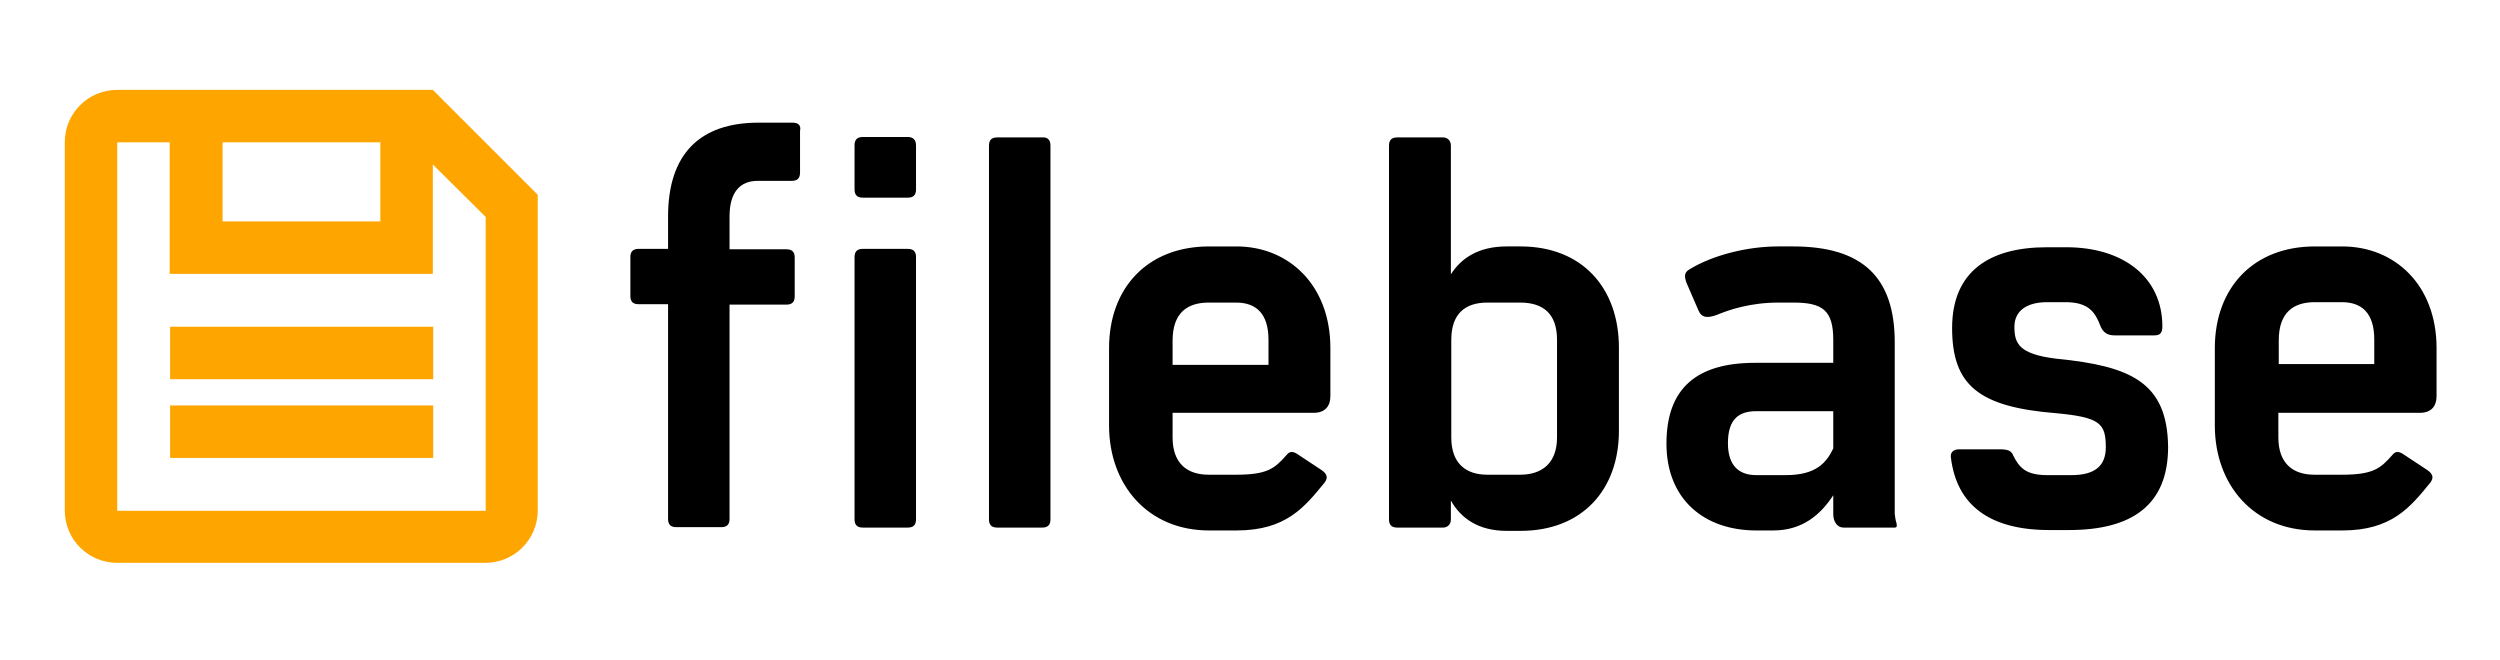 <svg class="flex-no-shrink fill-current" viewBox="0 0 3019.3 807.02" width="144px" height="38px" version="1.1" xmlns="http://www.w3.org/2000/svg"><g transform="scale(.966) translate(10 10)"><g transform="scale(5.19) translate(10 10)"><g id="1551122644314" rel="symbol"><path class="st0" d="M89.8,10h-77C5.7,10,0,15.7,0,22.8v89.8c0,7.1,5.7,12.8,12.8,12.8h89.8c7.1,0,12.8-5.7,12.8-12.8v-77L89.8,10z    M38.5,22.8H77v19.3H38.5V22.8z M102.7,112.7H12.8V22.8h12.8v32.1h64.2V28.2L102.7,41V112.7z M25.7,67.8h64.2v12.8H25.7V67.8z    M25.7,87h64.2v12.8H25.7V87z" fill="#FFA500"></path></g><g id="1551122642294" rel="main_text"><path d="m240.5 23.6v91.2c0 1.4-0.7 2-2 2h-11c-1.4 0-2-0.7-2-2v-91.2c0-1.4 0.7-2 2-2h11c1.3-0.1 2 0.6 2 2zm-62.9-5.6h-8.3c-14.3 0-22.1 7.6-22.1 22.9v7.9h-7.2c-1.4 0-2 0.7-2 2v9.5c0 1.4 0.7 2 2 2h7.2v52.4c0 1.4 0.7 2 2 2h11c1.4 0 2-0.7 2-2v-52.3h13.9c1.4 0 2-0.7 2-2v-9.5c0-1.4-0.7-2-2-2h-13.9v-8c0-6 2.6-8.7 6.9-8.7h8.3c1.4 0 2-0.7 2-2v-10.2c0.3-1.3-0.4-2-1.8-2zm28.1 30.8h-11c-1.4 0-2 0.7-2 2v64c0 1.4 0.7 2 2 2h11c1.4 0 2-0.7 2-2v-64c0-1.4-0.7-2-2-2zm0-27.3h-11c-1.4 0-2 0.7-2 2v10.8c0 1.4 0.7 2 2 2h11c1.4 0 2-0.7 2-2v-10.7c0-1.4-0.7-2.1-2-2.1zm241.2 94.1c0.1 0.5 0.3 1.2-0.4 1.2h-12.5c-1.5 0-2.5-1.4-2.5-3.3v-4.6c-3.1 4.8-7.6 8.6-14.6 8.6h-4.2c-12.7 0-21.9-7.6-21.9-21.2s7.5-19.7 21.6-19.7h19.1v-5.6c0-7.2-2.6-9.1-9.7-9.1h-3.7c-6.9 0-12.1 1.8-15 3-2.2 0.8-3.7 0.8-4.5-1.1l-2.9-6.7c-0.5-1.4-0.7-2.5 0.7-3.3 5.7-3.5 14.2-5.6 21.6-5.6h3.7c16.9 0 24.8 7.5 24.8 23.4v41.9c0.1 0.7 0.2 1.6 0.4 2.1zm-15.4-27.2h-18.8c-4.1 0-6.9 1.8-6.9 7.8 0 5.7 2.9 7.8 6.9 7.8h7.2c7.4 0 9.9-3 11.6-6.5v-9.1zm54.5-12.8c-9.3-1.1-10.3-3.8-10.3-7.8 0-3.8 2.9-6 8-6h4.5c5.6 0 7.2 2.5 8.4 5.6 0.7 1.9 1.9 2.5 3.5 2.5h9.8c1.5 0 1.9-0.8 1.9-2.2 0-12.1-9.7-19.3-23.4-19.3h-4.8c-14 0-23.1 5.9-23.1 19.7 0 14 6.5 19.3 25.5 20.8 10.6 1 12 2.5 12 8.3 0 4.5-2.6 6.8-8.4 6.8h-5.9c-5.2 0-6.8-1.8-8.3-4.8-0.4-1.1-1.2-1.5-3.3-1.5h-9.9c-1.4 0-2.2 0.8-2 2 1.4 11.6 9.4 17.7 24 17.7h4.8c15.4 0 24.2-6.1 24.2-20.3-0.2-15.7-9-19.7-27.2-21.5zm-177.2-2.6v11.7c0 2.6-1.4 4.1-4.1 4.1h-34.4v6c0 6.3 3.5 9.1 8.8 9.1h6.7c7.6 0 9.4-1.5 12.3-4.8 0.8-1 1.6-1 3 0l5.6 3.7c1.4 1 1.5 1.9 0.7 3-4.9 6-9.4 11.7-21.5 11.7h-6.7c-15 0-24.4-11.2-24.4-25.6v-18.9c0-14.7 9.4-24.8 24.4-24.8h6.7c12.7 0 22.9 9.4 22.9 24.8zm-15.1-2c0-6.5-3.1-9.1-7.9-9.1h-6.7c-5.3 0-8.8 2.6-8.8 9.3v5.9h23.4v-6.1zm246.4 17.8v6c0 6.3 3.5 9.1 8.8 9.1h6.7c7.6 0 9.4-1.5 12.3-4.8 0.8-1 1.6-1 3 0l5.6 3.7c1.4 1 1.5 1.9 0.7 3-4.9 6-9.4 11.7-21.5 11.7h-6.7c-15 0-24.4-11.2-24.4-25.6v-18.9c0-14.7 9.4-24.8 24.4-24.8h6.7c12.8 0 23 9.4 23 24.8v11.7c0 2.6-1.4 4.1-4.1 4.1h-34.5zm0-11.9h23.4v-6c0-6.5-3.1-9.1-7.9-9.1h-6.6c-5.3 0-8.8 2.6-8.8 9.3v5.8zm-160.9-4v20.3c0 14.4-9 24.4-24 24.4h-3.4c-6.9 0-11.2-3.1-13.6-7.4v4.6c0 1.4-1 2-1.9 2h-11.2c-1.4 0-2-0.7-2-2v-91.2c0-1.4 0.7-2 2-2h11.2c1 0 1.9 0.7 1.9 2v31.4c2.5-3.9 6.7-6.8 13.6-6.8h3.4c15 0 24 10.1 24 24.7zm-15.1-1.9c0-6.5-3.5-9.1-9-9.1h-8c-5.3 0-8.8 2.6-8.8 9.1v23.8c0 6.3 3.5 9.1 8.8 9.1h8c5.4 0 9-2.9 9-9.1v-23.8z"></path></g></g></g></svg>